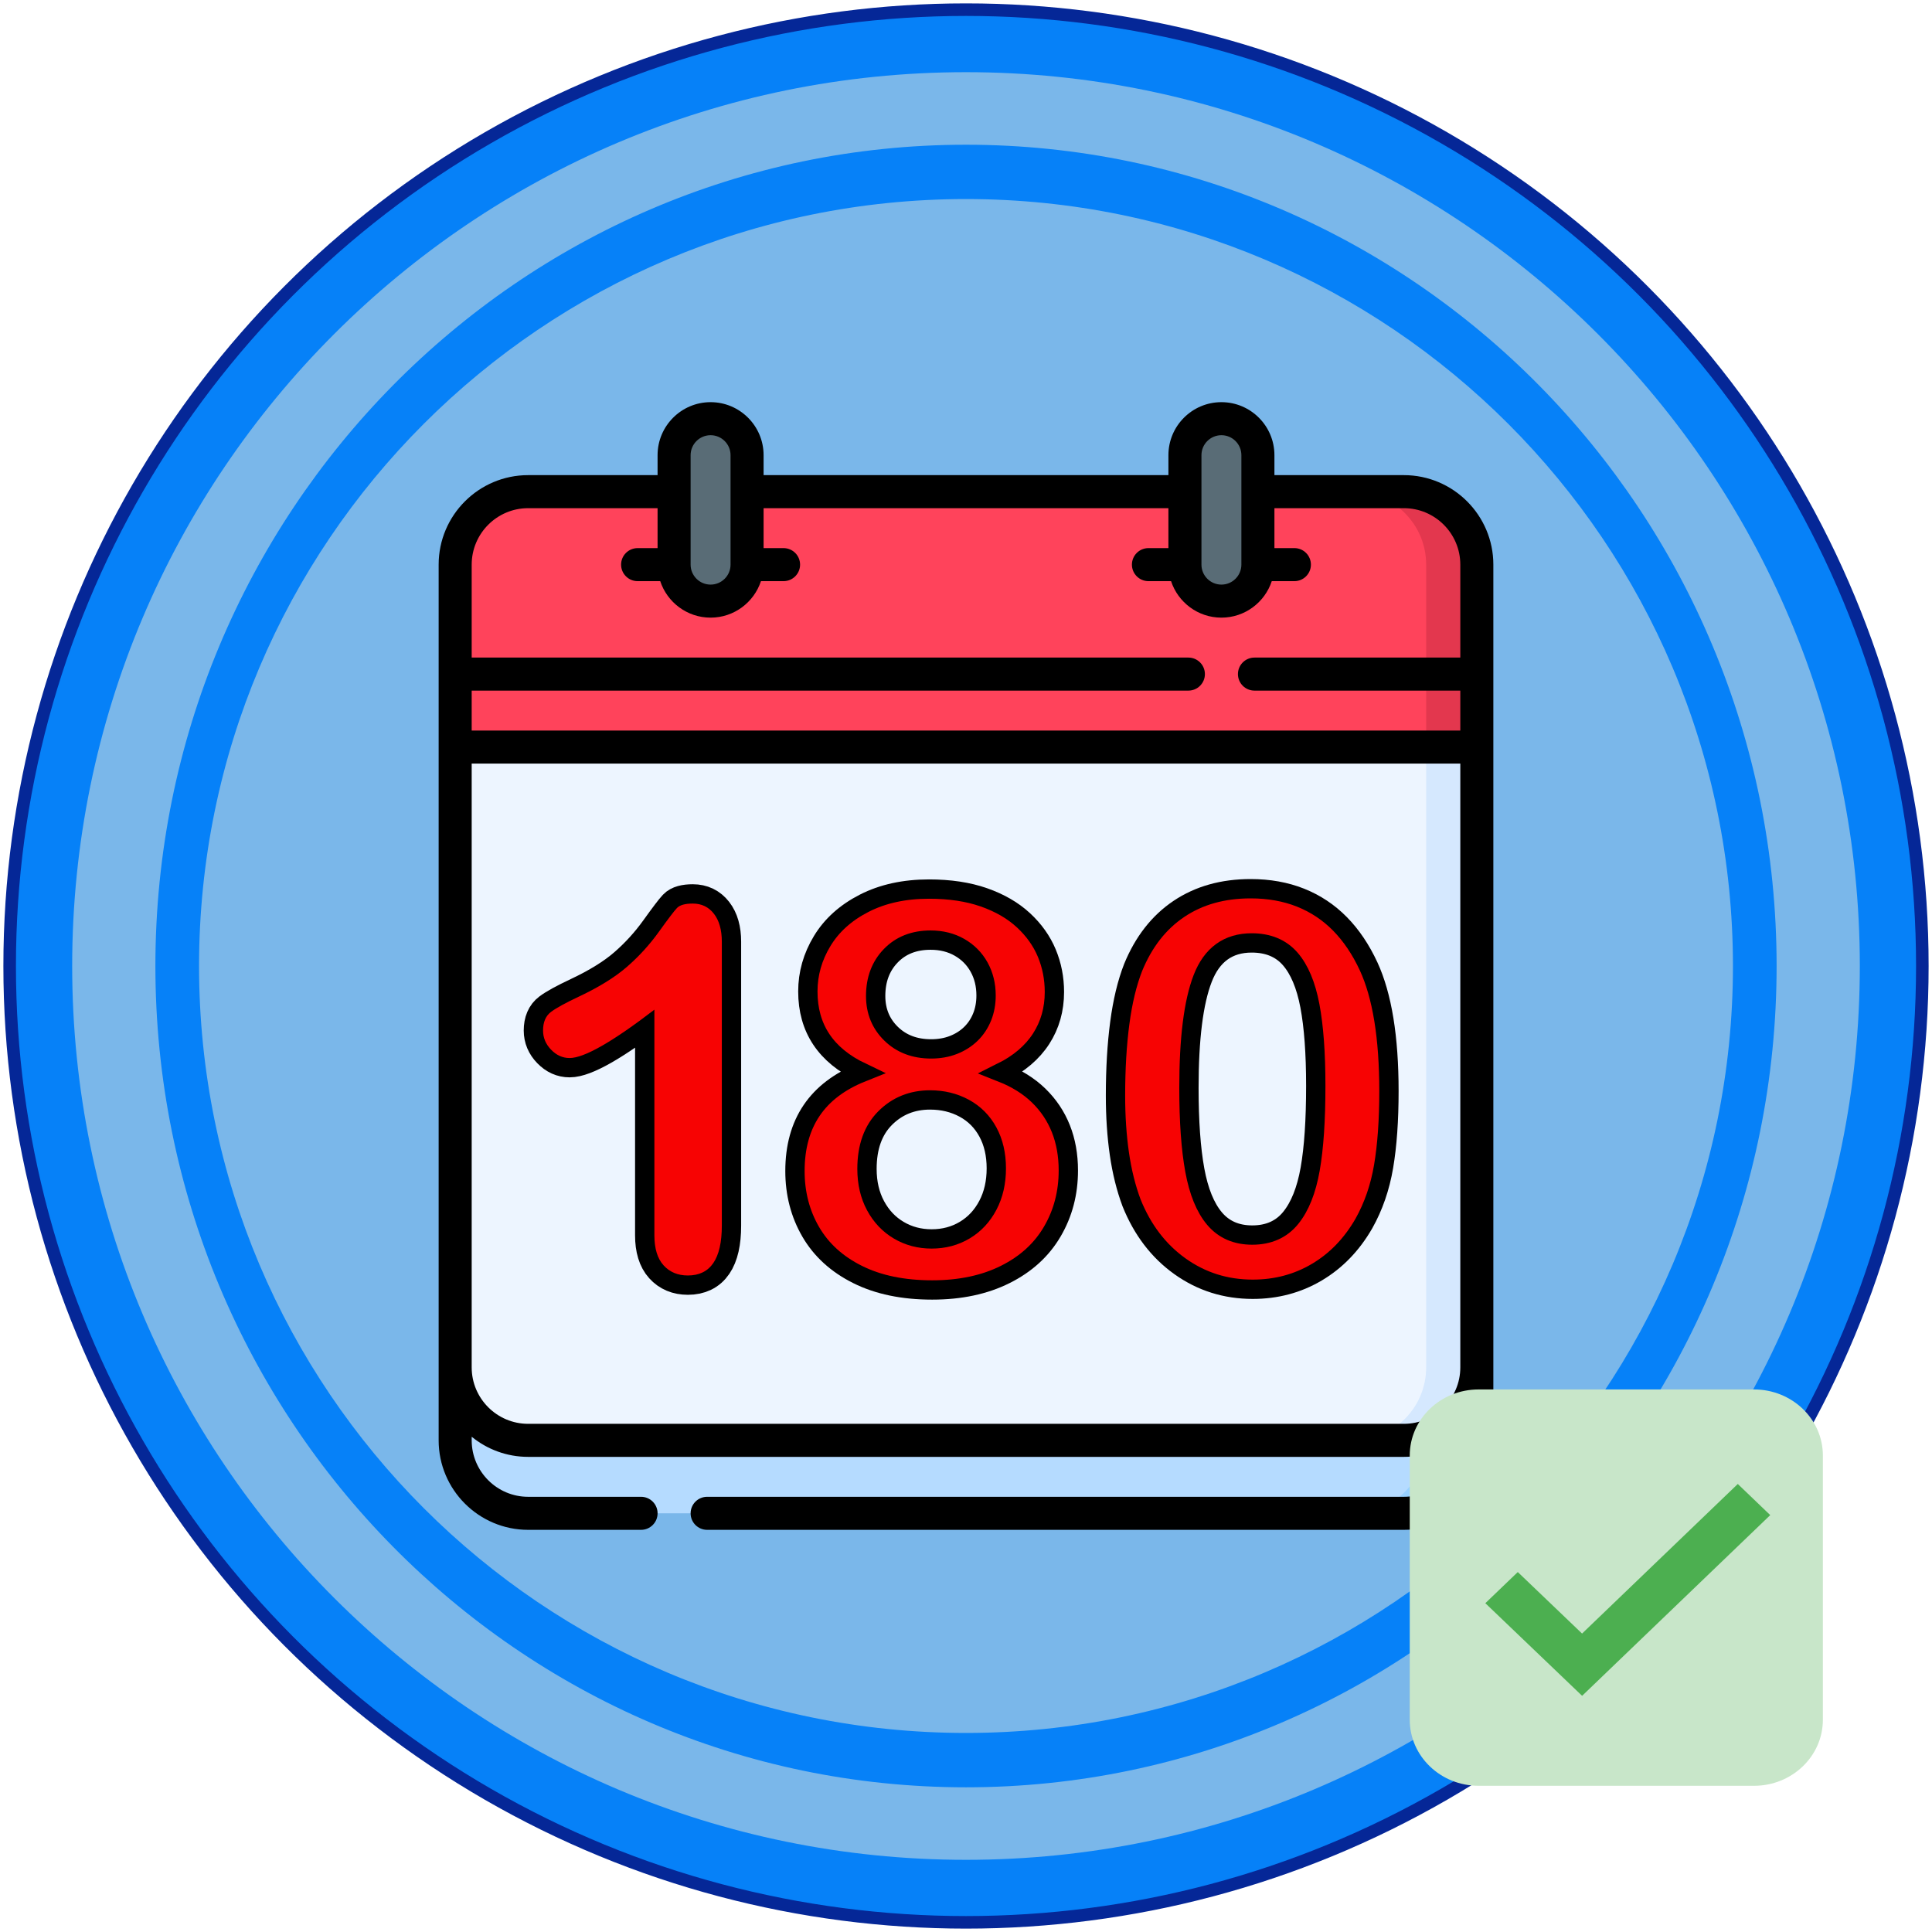 <?xml version="1.0" encoding="UTF-8" standalone="no"?><!-- Generator: Gravit.io --><svg xmlns="http://www.w3.org/2000/svg" xmlns:xlink="http://www.w3.org/1999/xlink" style="isolation:isolate" viewBox="0 0 200 200" width="200pt" height="200pt"><defs><clipPath id="_clipPath_wooXVVrB0p1y3PgjVAYdTQ1i4Gq245Tw"><rect width="200" height="200"/></clipPath></defs><g clip-path="url(#_clipPath_wooXVVrB0p1y3PgjVAYdTQ1i4Gq245Tw)"><g style="isolation:isolate"><circle vector-effect="non-scaling-stroke" cx="100" cy="100" r="99" fill="rgb(6,129,248)" stroke-width="1.3" stroke="rgb(5,39,151)" stroke-linejoin="round" stroke-linecap="butt" stroke-miterlimit="1.414"/><path d=" M 100 7.472 C 151.067 7.472 192.528 48.933 192.528 100 C 192.528 151.067 151.067 192.528 100 192.528 C 48.933 192.528 7.472 151.067 7.472 100 C 7.472 48.933 48.933 7.472 100 7.472 Z  M 100 14.982 C 146.312 14.982 183.914 53.078 183.914 100 C 183.914 146.926 146.312 185.018 100 185.022 C 53.688 185.022 16.086 146.926 16.086 100 C 16.086 53.078 53.688 14.982 100 14.982 Z  M 100 20.606 C 143.818 20.606 179.394 56.182 179.394 100 C 179.394 143.818 143.818 179.394 100 179.394 C 56.182 179.394 20.606 143.818 20.606 100 C 20.606 56.182 56.182 20.606 100 20.606 Z " fill-rule="evenodd" fill="rgb(122,183,234)"/></g><g><g><g><path d=" M 47.119 133.995 L 47.119 149.104 C 47.119 153.276 50.501 156.658 54.673 156.658 L 145.327 156.658 C 149.499 156.658 152.881 153.276 152.881 149.104 L 152.881 133.995 L 47.119 133.995 Z " fill="rgb(181,219,255)"/><path d=" M 147.637 133.995 L 147.637 149.104 C 147.637 153.276 144.255 156.658 140.083 156.658 L 145.327 156.658 C 149.499 156.658 152.881 153.276 152.881 149.104 L 152.881 133.995 L 147.637 133.995 Z " fill="rgb(151,208,255)"/><path d=" M 47.119 73.559 L 47.119 141.549 C 47.119 145.721 50.501 149.103 54.673 149.103 L 145.327 149.103 C 149.499 149.103 152.881 145.721 152.881 141.549 L 152.881 73.559 L 47.119 73.559 Z " fill="rgb(237,245,255)"/><path d=" M 147.637 73.559 L 147.637 141.549 C 147.637 145.721 144.255 149.103 140.083 149.103 L 145.327 149.103 C 149.499 149.103 152.881 145.721 152.881 141.549 L 152.881 73.559 L 147.637 73.559 Z " fill="rgb(213,232,254)"/><path d=" M 152.881 77.337 L 152.881 58.451 C 152.881 54.278 149.499 50.896 145.327 50.896 L 54.673 50.896 C 50.501 50.896 47.119 54.279 47.119 58.451 L 47.119 77.337 L 152.881 77.337 Z " fill="rgb(255,67,91)"/><path d=" M 69.782 58.451 C 69.782 60.537 71.473 62.228 73.56 62.228 C 75.646 62.228 77.337 60.537 77.337 58.451 L 77.337 47.119 C 77.337 45.033 75.646 43.342 73.56 43.342 C 71.473 43.342 69.782 45.033 69.782 47.119 L 69.782 58.451 Z " fill="rgb(89,108,118)"/><path d=" M 122.663 58.451 C 122.663 60.537 124.354 62.228 126.441 62.228 C 128.527 62.228 130.218 60.537 130.218 58.451 L 130.218 47.119 C 130.218 45.033 128.527 43.342 126.441 43.342 C 124.354 43.342 122.663 45.033 122.663 47.119 L 122.663 58.451 Z " fill="rgb(89,108,118)"/><path d=" M 145.327 50.896 L 140.083 50.896 C 144.255 50.896 147.637 54.278 147.637 58.45 L 147.637 77.337 L 152.881 77.337 L 152.881 58.451 C 152.881 54.278 149.499 50.896 145.327 50.896 L 145.327 50.896 Z " fill="rgb(227,55,78)"/></g></g><g><path d=" M 145.327 49.186 L 131.928 49.186 L 131.928 47.119 C 131.928 44.093 129.466 41.632 126.441 41.632 C 123.415 41.632 120.954 44.093 120.954 47.119 L 120.954 49.186 L 79.047 49.186 L 79.047 47.119 C 79.047 44.093 76.585 41.632 73.559 41.632 C 70.534 41.632 68.072 44.093 68.072 47.119 L 68.072 49.186 L 54.673 49.186 C 49.565 49.186 45.409 53.342 45.409 58.45 L 45.409 149.104 C 45.409 154.212 49.565 158.368 54.673 158.368 L 66.363 158.368 C 67.307 158.368 68.073 157.603 68.073 156.658 C 68.073 155.714 67.307 154.948 66.363 154.948 L 54.673 154.948 C 51.451 154.948 48.829 152.327 48.829 149.104 L 48.829 148.731 C 50.425 150.032 52.459 150.814 54.673 150.814 L 145.327 150.814 C 147.541 150.814 149.575 150.032 151.171 148.731 L 151.171 149.104 C 151.171 152.327 148.549 154.948 145.327 154.948 L 73.202 154.948 C 72.258 154.948 71.492 155.714 71.492 156.658 C 71.492 157.603 72.258 158.368 73.202 158.368 L 145.327 158.368 C 150.435 158.368 154.591 154.212 154.591 149.104 L 154.591 58.451 C 154.591 53.342 150.435 49.186 145.327 49.186 L 145.327 49.186 Z  M 124.374 47.119 C 124.374 45.979 125.301 45.052 126.441 45.052 C 127.58 45.052 128.508 45.979 128.508 47.119 L 128.508 58.451 C 128.508 59.591 127.58 60.518 126.441 60.518 C 125.301 60.518 124.374 59.591 124.374 58.451 L 124.374 47.119 Z  M 71.492 47.119 C 71.492 45.979 72.42 45.052 73.559 45.052 C 74.699 45.052 75.627 45.979 75.627 47.119 L 75.627 58.451 C 75.627 59.591 74.699 60.518 73.559 60.518 C 72.42 60.518 71.492 59.591 71.492 58.451 L 71.492 47.119 Z  M 151.171 141.549 C 151.171 144.772 148.549 147.394 145.327 147.394 L 54.673 147.394 C 51.451 147.394 48.829 144.772 48.829 141.549 L 48.829 79.047 L 151.171 79.047 L 151.171 141.549 Z  M 151.171 68.072 L 129.861 68.072 C 128.916 68.072 128.151 68.838 128.151 69.782 C 128.151 70.727 128.916 71.492 129.861 71.492 L 151.171 71.492 L 151.171 75.627 L 48.829 75.627 L 48.829 71.492 L 123.021 71.492 C 123.965 71.492 124.731 70.727 124.731 69.782 C 124.731 68.838 123.965 68.072 123.021 68.072 L 48.829 68.072 L 48.829 58.451 C 48.829 55.228 51.451 52.606 54.673 52.606 L 68.072 52.606 L 68.072 56.741 L 66.005 56.741 C 65.061 56.741 64.295 57.506 64.295 58.451 C 64.295 59.395 65.061 60.161 66.005 60.161 L 68.347 60.161 C 69.067 62.351 71.131 63.938 73.56 63.938 C 75.988 63.938 78.052 62.351 78.773 60.161 L 81.114 60.161 C 82.058 60.161 82.824 59.395 82.824 58.451 C 82.824 57.506 82.058 56.741 81.114 56.741 L 79.047 56.741 L 79.047 52.606 L 120.953 52.606 L 120.953 56.74 L 118.886 56.74 C 117.941 56.74 117.176 57.506 117.176 58.451 C 117.176 59.395 117.941 60.161 118.886 60.161 L 121.228 60.161 C 121.948 62.351 124.012 63.938 126.441 63.938 C 128.869 63.938 130.933 62.351 131.653 60.161 L 133.995 60.161 C 134.94 60.161 135.705 59.395 135.705 58.451 C 135.705 57.506 134.94 56.74 133.995 56.74 L 131.928 56.74 L 131.928 52.606 L 145.327 52.606 C 148.55 52.606 151.171 55.228 151.171 58.45 L 151.171 68.072 L 151.171 68.072 Z " fill="rgb(0,0,0)"/></g></g><g><g><mask id="_mask_YTtrsnPWTe0bCqPkuTuUCkX4jGXiUZZa" x="-200%" y="-200%" width="400%" height="400%"><rect x="-200%" y="-200%" width="400%" height="400%" style="fill:white;"/><path d=" M 73.902 94.589 C 73.354 93.888 72.627 93.537 71.72 93.537 C 70.916 93.537 70.368 93.691 70.078 93.999 C 69.786 94.307 69.162 95.128 68.204 96.463 C 67.245 97.798 66.146 99.004 64.906 100.082 C 63.665 101.16 62.009 102.187 59.939 103.162 C 58.553 103.813 57.586 104.343 57.039 104.753 C 56.491 105.164 56.217 105.806 56.217 106.678 C 56.217 107.431 56.495 108.094 57.052 108.667 C 57.607 109.241 58.245 109.527 58.964 109.527 C 60.469 109.527 63.395 107.859 67.742 104.522 L 67.742 127.879 C 67.742 129.248 68.058 130.283 68.692 130.985 C 69.325 131.686 70.163 132.037 71.207 132.037 C 73.551 132.037 74.723 130.317 74.723 126.878 L 74.723 97.49 C 74.723 96.258 74.449 95.291 73.902 94.589 Z " fill="black" stroke="none"/></mask><path d=" M 73.902 94.589 C 73.354 93.888 72.627 93.537 71.72 93.537 C 70.916 93.537 70.368 93.691 70.078 93.999 C 69.786 94.307 69.162 95.128 68.204 96.463 C 67.245 97.798 66.146 99.004 64.906 100.082 C 63.665 101.16 62.009 102.187 59.939 103.162 C 58.553 103.813 57.586 104.343 57.039 104.753 C 56.491 105.164 56.217 105.806 56.217 106.678 C 56.217 107.431 56.495 108.094 57.052 108.667 C 57.607 109.241 58.245 109.527 58.964 109.527 C 60.469 109.527 63.395 107.859 67.742 104.522 L 67.742 127.879 C 67.742 129.248 68.058 130.283 68.692 130.985 C 69.325 131.686 70.163 132.037 71.207 132.037 C 73.551 132.037 74.723 130.317 74.723 126.878 L 74.723 97.49 C 74.723 96.258 74.449 95.291 73.902 94.589 Z " fill="rgb(247,3,3)" mask="url(#_mask_YTtrsnPWTe0bCqPkuTuUCkX4jGXiUZZa)" vector-effect="non-scaling-stroke" stroke-width="4" stroke="rgb(0,0,0)" stroke-linejoin="miter" stroke-linecap="butt" stroke-miterlimit="4"/><path d=" M 73.902 94.589 C 73.354 93.888 72.627 93.537 71.72 93.537 C 70.916 93.537 70.368 93.691 70.078 93.999 C 69.786 94.307 69.162 95.128 68.204 96.463 C 67.245 97.798 66.146 99.004 64.906 100.082 C 63.665 101.16 62.009 102.187 59.939 103.162 C 58.553 103.813 57.586 104.343 57.039 104.753 C 56.491 105.164 56.217 105.806 56.217 106.678 C 56.217 107.431 56.495 108.094 57.052 108.667 C 57.607 109.241 58.245 109.527 58.964 109.527 C 60.469 109.527 63.395 107.859 67.742 104.522 L 67.742 127.879 C 67.742 129.248 68.058 130.283 68.692 130.985 C 69.325 131.686 70.163 132.037 71.207 132.037 C 73.551 132.037 74.723 130.317 74.723 126.878 L 74.723 97.49 C 74.723 96.258 74.449 95.291 73.902 94.589 Z " fill="rgb(247,3,3)"/><path d=" M 141.682 100.044 C 140.871 98.293 139.88 96.824 138.71 95.635 C 137.54 94.446 136.181 93.544 134.633 92.926 C 133.085 92.309 131.362 92 129.464 92 C 126.589 92 124.115 92.696 122.042 94.087 C 119.969 95.479 118.388 97.501 117.301 100.154 C 116.674 101.758 116.213 103.675 115.919 105.904 C 115.624 108.134 115.476 110.641 115.476 113.423 C 115.476 115.579 115.61 117.583 115.877 119.435 C 116.144 121.287 116.564 122.978 117.135 124.508 C 118.259 127.309 119.931 129.502 122.152 131.087 C 124.373 132.672 126.884 133.464 129.685 133.464 C 132.117 133.464 134.329 132.874 136.319 131.695 C 138.309 130.516 139.931 128.839 141.184 126.664 C 142.18 124.895 142.861 122.923 143.23 120.748 C 143.598 118.574 143.783 115.976 143.783 112.953 C 143.783 107.388 143.082 103.084 141.682 100.044 Z  M 135.628 121.025 C 135.241 123.218 134.568 124.904 133.61 126.083 C 132.652 127.263 131.325 127.853 129.629 127.853 C 127.989 127.853 126.69 127.286 125.732 126.153 C 124.774 125.019 124.092 123.347 123.686 121.136 C 123.281 118.924 123.078 116.086 123.078 112.621 C 123.078 107.517 123.552 103.739 124.502 101.288 C 125.451 98.837 127.141 97.611 129.574 97.611 C 131.269 97.611 132.596 98.16 133.554 99.256 C 134.512 100.353 135.194 101.975 135.6 104.121 C 136.005 106.268 136.208 109.028 136.208 112.4 C 136.208 115.957 136.015 118.832 135.628 121.025 Z " fill="rgb(247,3,3)" vector-effect="non-scaling-stroke" stroke-width="2" stroke="rgb(0,0,0)" stroke-linejoin="miter" stroke-linecap="butt" stroke-miterlimit="4"/><path d=" M 109.819 116.84 C 109.302 115.54 108.535 114.396 107.519 113.409 C 106.503 112.423 105.224 111.625 103.682 111.016 C 105.496 110.113 106.861 108.951 107.778 107.53 C 108.694 106.11 109.152 104.496 109.152 102.689 C 109.152 101.268 108.889 99.927 108.363 98.663 C 107.836 97.4 107.029 96.266 105.941 95.26 C 104.853 94.255 103.492 93.467 101.859 92.895 C 100.227 92.323 98.331 92.037 96.172 92.037 C 93.614 92.037 91.378 92.526 89.465 93.503 C 87.55 94.481 86.099 95.786 85.111 97.418 C 84.122 99.051 83.628 100.789 83.628 102.633 C 83.628 106.451 85.487 109.246 89.206 111.016 C 84.598 112.861 82.294 116.264 82.294 121.225 C 82.294 123.549 82.839 125.648 83.927 127.52 C 85.015 129.392 86.63 130.863 88.771 131.932 C 90.911 133.002 93.487 133.537 96.499 133.537 C 99.401 133.537 101.923 133.002 104.063 131.932 C 106.204 130.863 107.828 129.383 108.934 127.492 C 110.041 125.601 110.594 123.494 110.594 121.17 C 110.594 119.584 110.336 118.14 109.819 116.84 Z  M 92.213 98.94 C 93.256 97.861 94.63 97.321 96.335 97.321 C 97.46 97.321 98.458 97.57 99.328 98.068 C 100.199 98.566 100.875 99.249 101.356 100.116 C 101.836 100.983 102.077 101.96 102.077 103.048 C 102.077 103.86 101.941 104.602 101.669 105.275 C 101.396 105.949 101.011 106.53 100.512 107.018 C 100.013 107.507 99.414 107.89 98.716 108.167 C 98.017 108.443 97.242 108.581 96.39 108.581 C 94.703 108.581 93.324 108.061 92.253 107.018 C 91.183 105.977 90.648 104.671 90.648 103.103 C 90.648 101.407 91.169 100.019 92.213 98.94 Z  M 102.267 124.767 C 101.687 125.873 100.888 126.731 99.873 127.34 C 98.857 127.948 97.714 128.253 96.444 128.253 C 95.192 128.253 94.058 127.953 93.043 127.353 C 92.026 126.754 91.224 125.906 90.634 124.808 C 90.045 123.711 89.75 122.443 89.75 121.004 C 89.75 118.754 90.376 117.002 91.627 115.747 C 92.879 114.493 94.43 113.866 96.281 113.866 C 97.587 113.866 98.766 114.152 99.818 114.723 C 100.87 115.295 101.686 116.116 102.267 117.186 C 102.847 118.256 103.138 119.51 103.138 120.948 C 103.138 122.387 102.848 123.66 102.267 124.767 Z " fill="rgb(247,3,3)" vector-effect="non-scaling-stroke" stroke-width="2" stroke="rgb(0,0,0)" stroke-linejoin="miter" stroke-linecap="butt" stroke-miterlimit="4"/></g></g><g><path d=" M 181.575 184.865 L 153.065 184.865 C 149.129 184.865 145.937 181.801 145.937 178.027 L 145.937 150.673 C 145.937 146.897 149.13 143.835 153.065 143.835 L 181.575 143.835 C 185.511 143.835 188.703 146.899 188.703 150.673 L 188.703 178.027 C 188.703 181.803 185.51 184.865 181.575 184.865 Z " fill="rgb(200,230,201)"/><path d=" M 179.895 153.621 L 163.775 169.105 L 157.12 162.738 L 153.761 165.962 L 163.78 175.551 L 183.255 156.844 L 179.895 153.621 Z " fill="rgb(76,175,80)"/></g></g></svg>